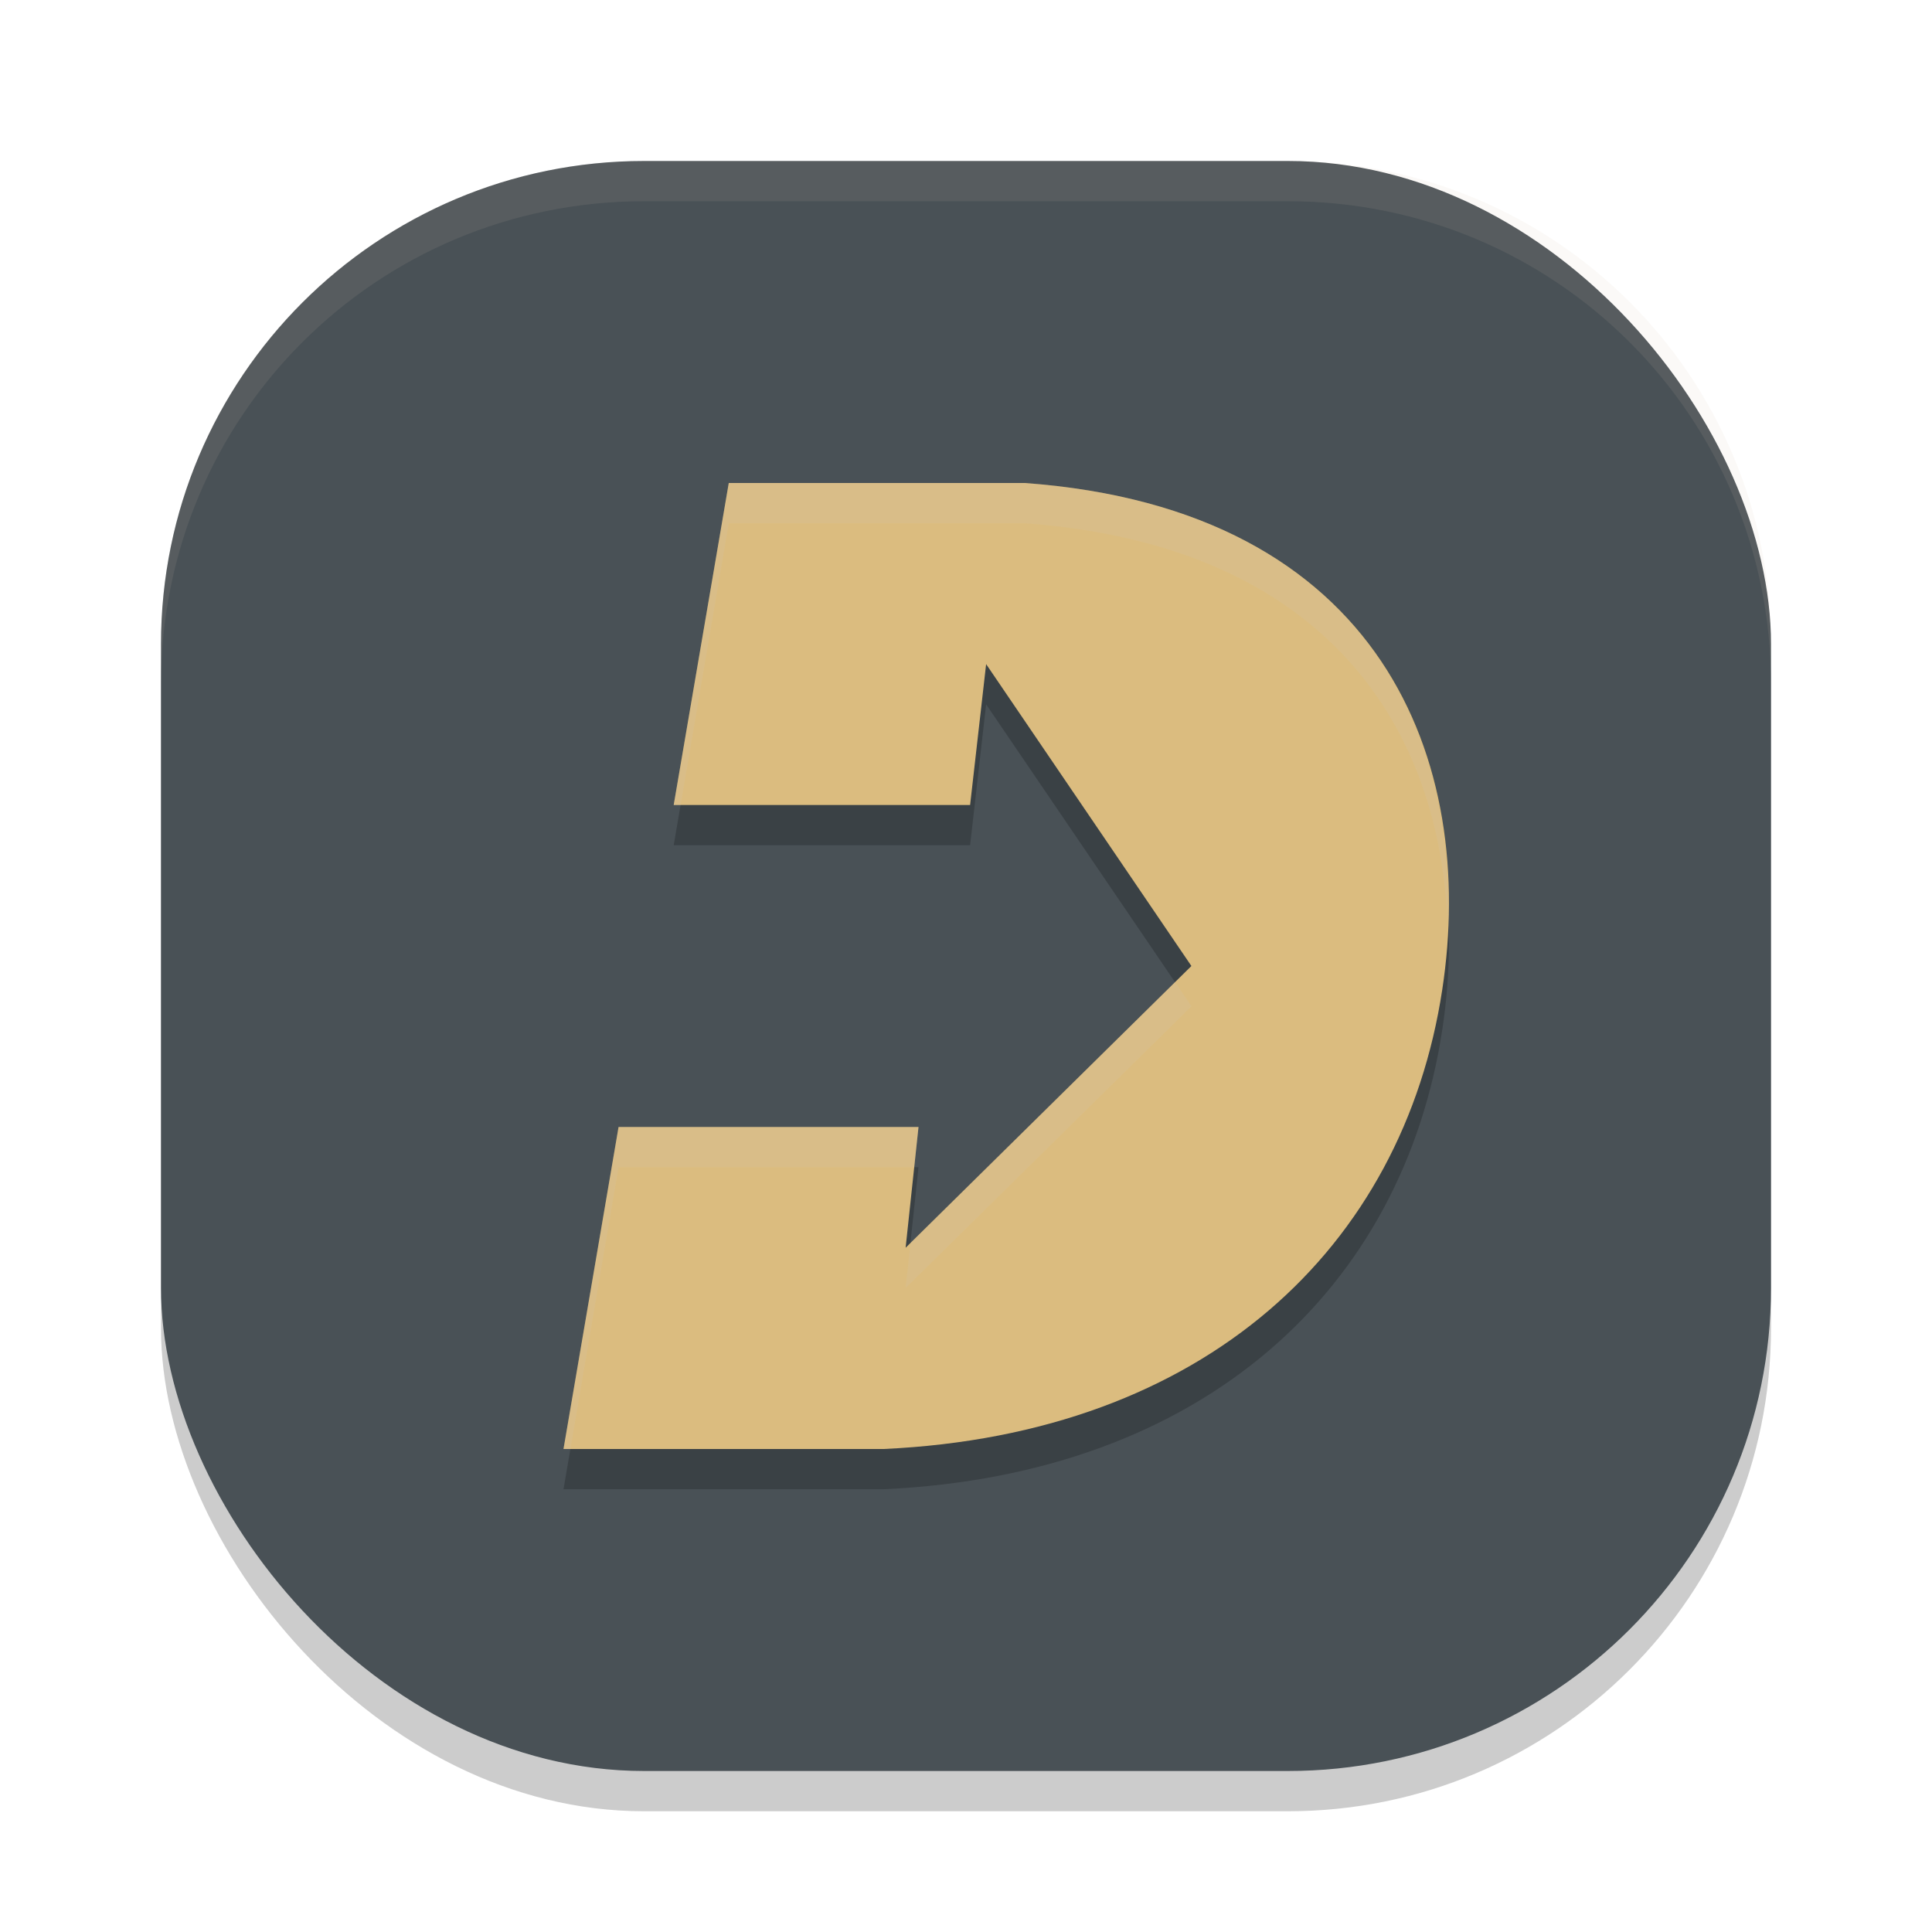 <svg xmlns="http://www.w3.org/2000/svg" width="24" height="24" version="1">
 <rect style="opacity:0.2" width="20" height="20" x="2" y="2.5" rx="6" ry="6"/>
 <rect style="fill:#495156" width="20" height="20" x="2" y="2" rx="6" ry="6"/>
 <path style="opacity:0.1;fill:#d3c6aa" d="M 8,2 C 4.676,2 2,4.676 2,8 v 0.5 c 0,-3.324 2.676,-6 6,-6 h 8 c 3.324,0 6,2.676 6,6 V 8 C 22,4.676 19.324,2 16,2 Z"/>
 <path style="opacity:0.2" d="m 9.053,6.5 -0.684,4 H 12.051 L 12.25,8.75 14.8,12.5 11.25,16 11.41,14.5 H 7.684 L 7,18.5 h 3.977 c 3.994,-0.184 6.451,-2.505 6.939,-5.705 C 18.347,9.974 17.188,6.825 12.729,6.5 Z"/>
 <path style="fill:#dbbc7f" d="M 9.053,6 8.369,10 H 12.051 L 12.25,8.25 14.8,12 11.25,15.5 11.41,14 H 7.684 L 7,18 h 3.977 c 3.994,-0.184 6.451,-2.505 6.939,-5.705 C 18.347,9.474 17.188,6.325 12.729,6 Z"/>
 <path style="opacity:0.2;fill:#d3c6aa" d="M 9.053 6 L 8.369 10 L 8.455 10 L 9.053 6.5 L 12.729 6.5 C 16.502 6.775 17.897 9.074 17.98 11.482 C 18.082 8.899 16.763 6.294 12.729 6 L 9.053 6 z M 14.598 12.201 L 11.311 15.441 L 11.25 16 L 14.801 12.5 L 14.598 12.201 z M 7.684 14 L 7 18 L 7.086 18 L 7.684 14.5 L 11.357 14.5 L 11.41 14 L 7.684 14 z"/>
</svg>
